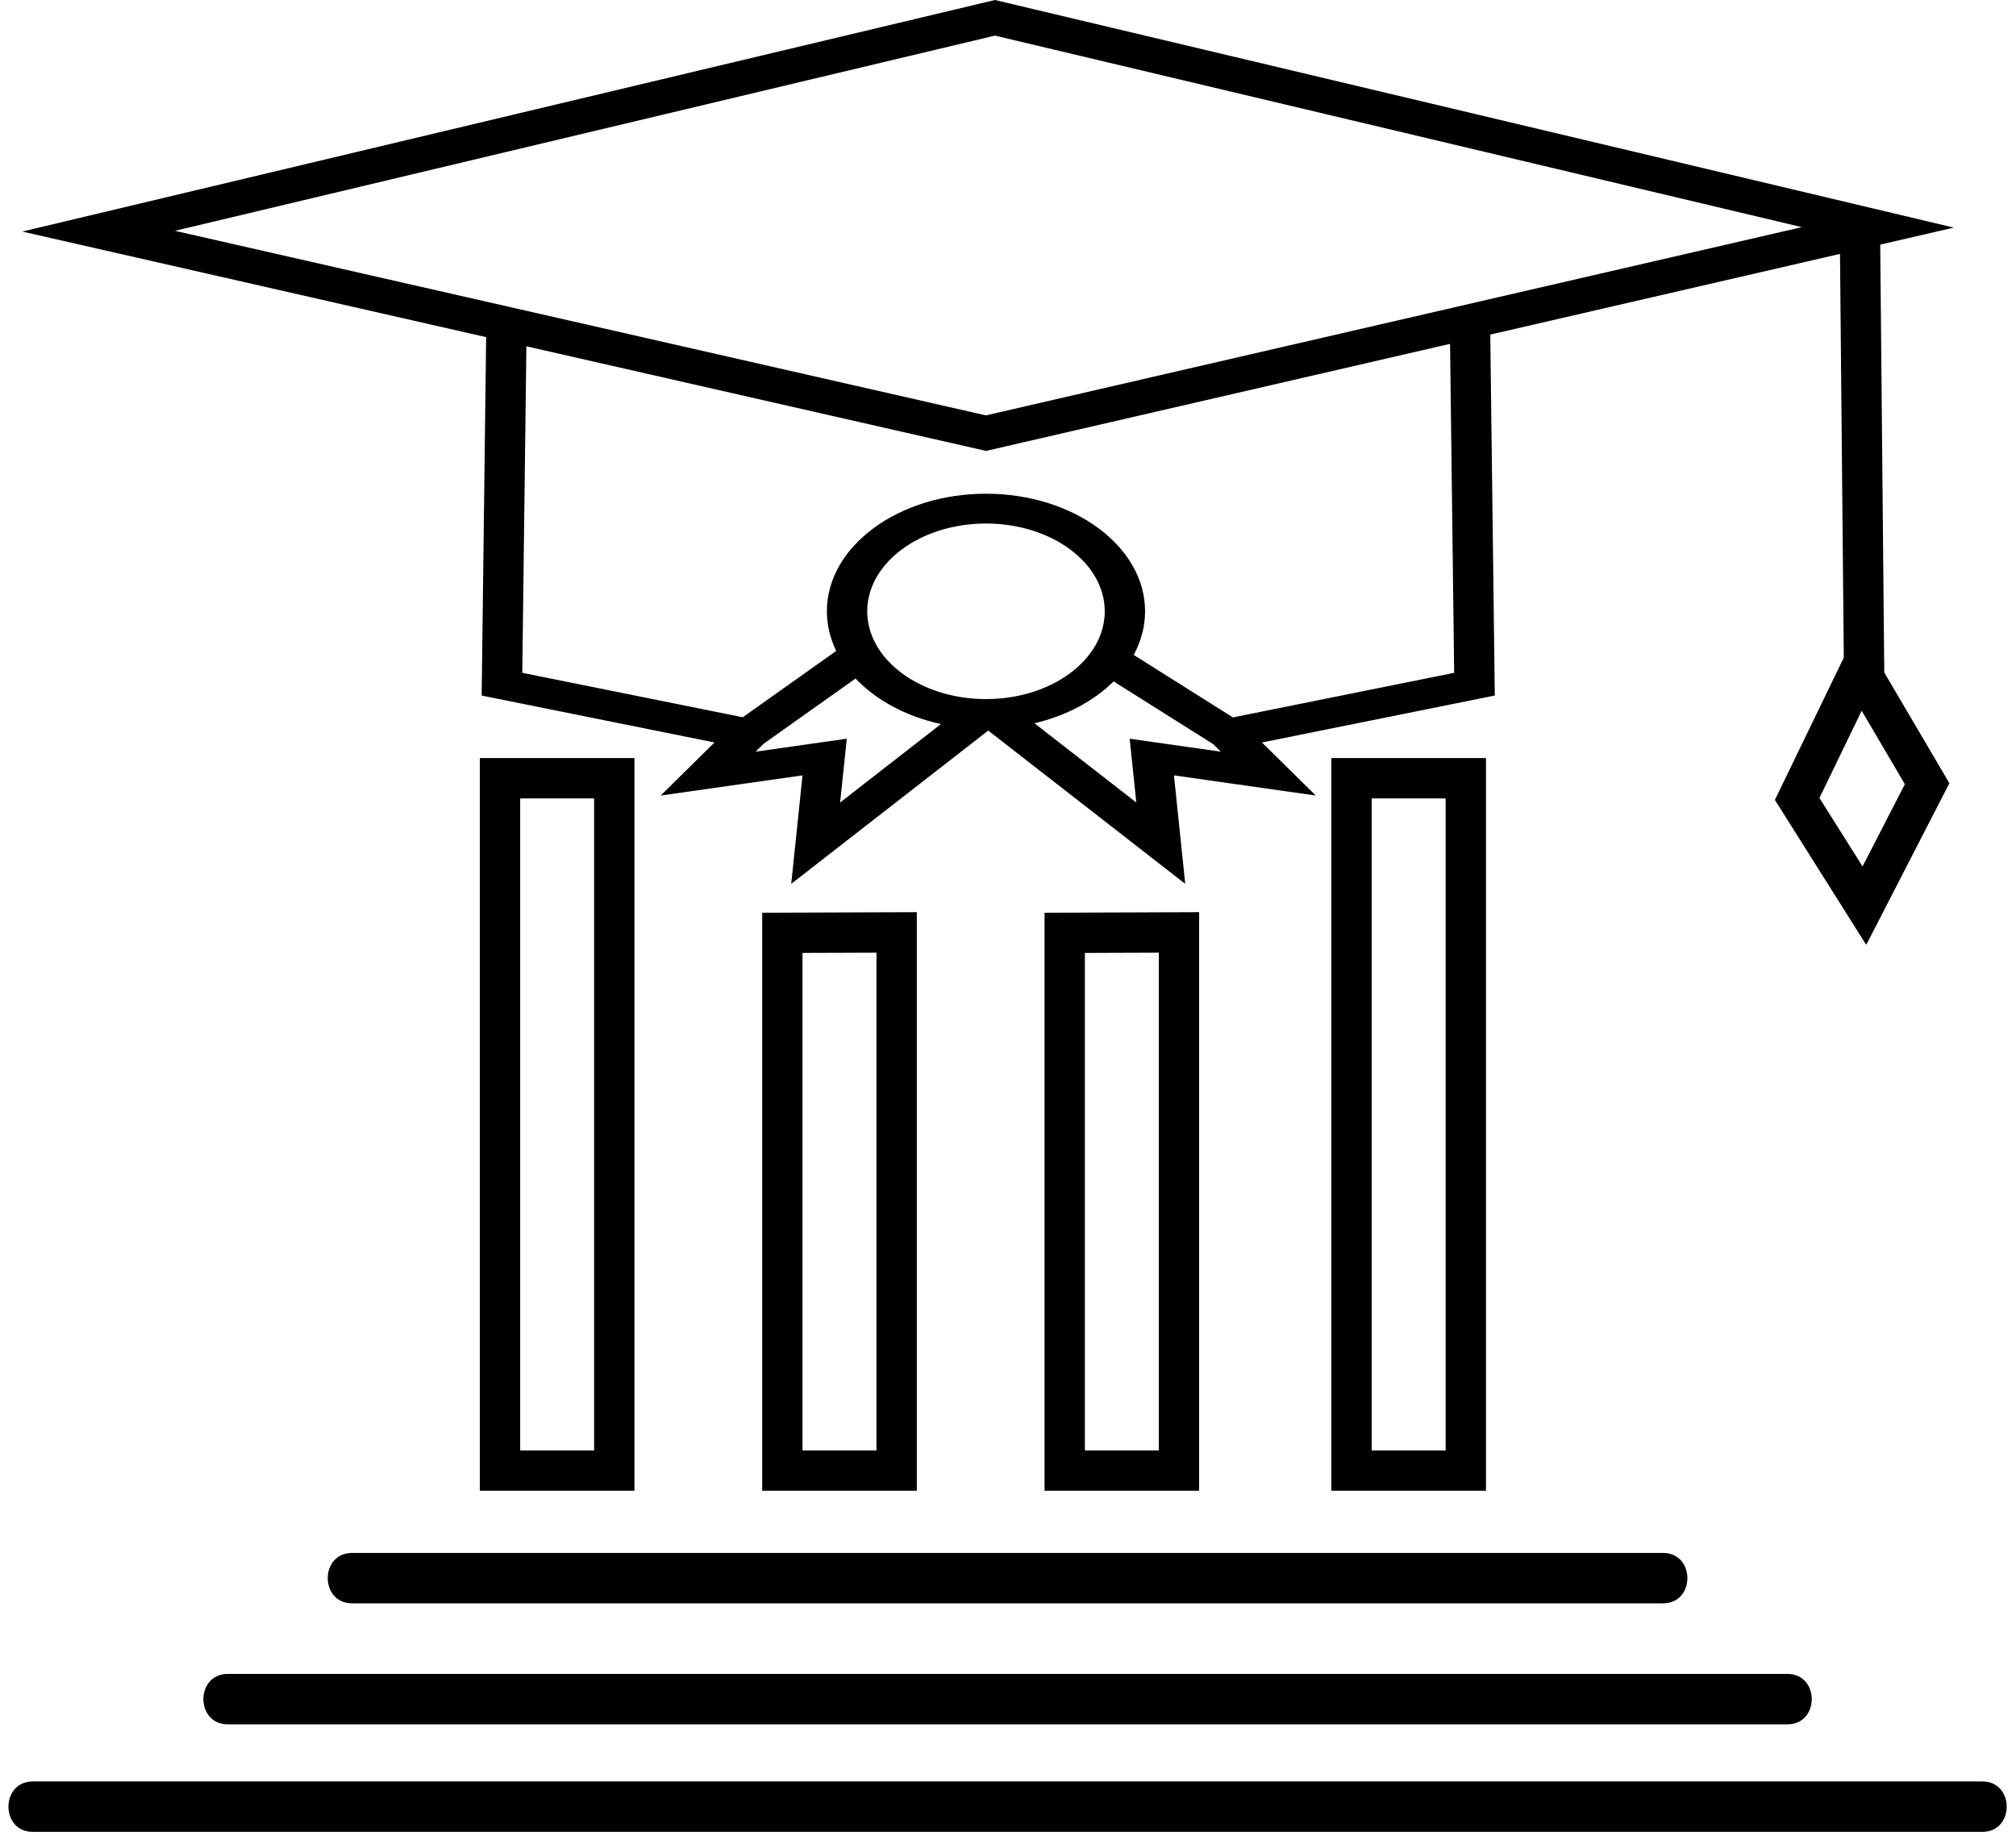 <svg width="191" height="174" viewBox="0 0 191 174" fill="none" xmlns="http://www.w3.org/2000/svg">
<path d="M86.861 141.25H72.211V86.483L86.861 86.429V141.25ZM76.033 137.428H83.039V90.265L76.033 90.29V137.428ZM113.61 141.25H98.961V86.483L113.61 86.429V141.25ZM102.782 137.428H109.788V90.265L102.782 90.29V137.428ZM178.137 23.176L185.109 21.567L94.263 0L2.109 21.941L46.059 31.945L45.634 65.903L67.695 70.35L62.594 75.378L76.032 73.468L74.963 83.745L93.628 69.222L112.291 83.745L111.222 73.468L124.66 75.378L119.559 70.35L141.62 65.903L141.192 31.701L174.325 24.057L174.685 62.313L168.157 75.794L176.81 89.527L184.689 74.212L178.519 63.718L178.137 23.176V23.176ZM79.596 76.037L80.226 69.994L71.585 71.222L72.345 70.473L81.057 64.29C82.994 66.337 85.834 67.881 89.148 68.605L79.596 76.037V76.037ZM93.415 66.238C87.211 66.238 82.163 62.508 82.163 57.921C82.163 53.336 87.21 49.604 93.415 49.604C99.619 49.604 104.666 53.336 104.666 57.921C104.666 62.508 99.619 66.238 93.415 66.238ZM107.027 69.995L107.656 76.038L98.009 68.532C101.035 67.814 103.647 66.41 105.507 64.565L114.942 70.507L115.669 71.223L107.027 69.995ZM137.77 63.75L116.813 67.975L107.408 62.053C108.101 60.775 108.487 59.381 108.487 57.921C108.487 51.777 101.725 46.78 93.415 46.78C85.103 46.78 78.341 51.777 78.341 57.921C78.341 59.239 78.654 60.503 79.225 61.677L70.369 67.961L49.483 63.75L49.87 32.812L93.419 42.724L137.381 32.58L137.77 63.75V63.75ZM93.41 39.358L16.578 21.87L94.263 3.374L170.71 21.522L93.41 39.358V39.358ZM176.462 82.094L172.377 75.61L176.379 67.345L180.471 74.303L176.462 82.094Z" fill="black"/>
<path d="M60.111 141.25H45.462V71.828H60.111V141.25ZM49.284 137.428H56.289V75.65H49.284V137.428ZM140.785 141.25H126.136V71.828H140.785V141.25ZM129.957 137.428H136.963V75.65H129.957V137.428ZM33.361 151.918H157.556C160.636 151.918 160.636 147.141 157.556 147.141H33.361C30.281 147.141 30.281 151.918 33.361 151.918ZM21.579 163.382H169.339C172.419 163.382 172.419 158.605 169.339 158.605H21.579C18.499 158.605 18.499 163.382 21.579 163.382ZM3.109 173.572H187.809C190.889 173.572 190.889 168.795 187.809 168.795H3.109C0.029 168.795 0.029 173.572 3.109 173.572Z" fill="black"/>
</svg>
